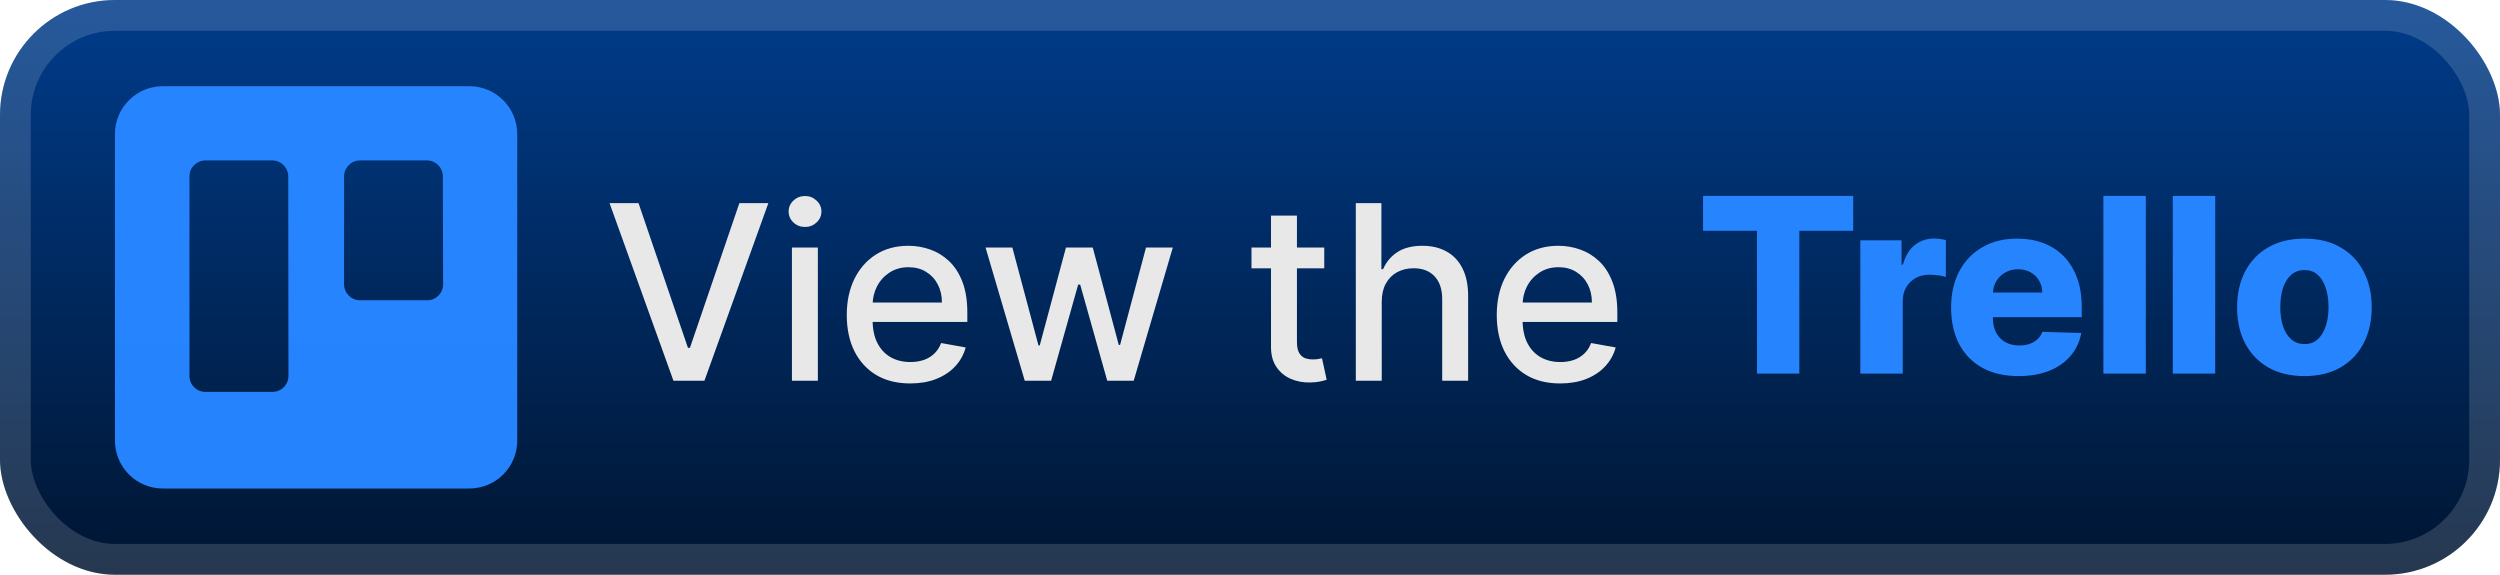 <svg width="174" height="40" viewBox="0 0 174 40" fill="none" xmlns="http://www.w3.org/2000/svg">
<rect width="174.001" height="40.001" rx="8" fill="url(#paint0_linear_1_56)"/>
<rect x="1.071" y="1.071" width="171.859" height="37.858" rx="6.929" stroke="white" stroke-opacity="0.15" stroke-width="2.143"/>
<g filter="url(#filter0_d_1_56)">
<path fill-rule="evenodd" clip-rule="evenodd" d="M32.676 6H11.329C9.492 6 8.003 7.488 8 9.326V30.656C7.996 31.542 8.346 32.392 8.97 33.02C9.595 33.647 10.443 34 11.329 34H32.676C33.56 33.999 34.408 33.645 35.031 33.018C35.655 32.391 36.004 31.541 36 30.656V9.326C35.998 7.49 34.511 6.002 32.676 6ZM20.076 26.167C20.074 26.463 19.956 26.747 19.745 26.955C19.535 27.163 19.25 27.278 18.954 27.276H14.289C13.679 27.274 13.186 26.778 13.186 26.167V12.275C13.186 11.665 13.679 11.169 14.289 11.166H18.954C19.565 11.169 20.06 11.664 20.062 12.275L20.076 26.167ZM30.841 19.789C30.841 20.085 30.723 20.369 30.512 20.578C30.301 20.786 30.016 20.901 29.72 20.898H25.055C24.444 20.895 23.949 20.4 23.947 19.789V12.275C23.949 11.664 24.444 11.169 25.055 11.166H29.72C30.33 11.169 30.823 11.665 30.823 12.275L30.841 19.789Z" fill="url(#paint1_linear_1_56)"/>
</g>
<g filter="url(#filter1_d_1_56)">
<path d="M44.44 14.137L47.881 24.207H48.02L51.461 14.137H53.478L49.028 26.501H46.873L42.424 14.137H44.44ZM55.118 26.501V17.228H56.923V26.501H55.118ZM56.03 15.797C55.716 15.797 55.446 15.693 55.221 15.483C54.999 15.27 54.889 15.016 54.889 14.723C54.889 14.425 54.999 14.171 55.221 13.962C55.446 13.749 55.716 13.642 56.03 13.642C56.344 13.642 56.611 13.749 56.833 13.962C57.058 14.171 57.171 14.425 57.171 14.723C57.171 15.016 57.058 15.27 56.833 15.483C56.611 15.693 56.344 15.797 56.03 15.797ZM63.348 26.688C62.434 26.688 61.648 26.493 60.987 26.102C60.331 25.708 59.824 25.154 59.466 24.442C59.112 23.726 58.935 22.887 58.935 21.925C58.935 20.975 59.112 20.138 59.466 19.413C59.824 18.689 60.324 18.123 60.963 17.717C61.607 17.311 62.36 17.107 63.221 17.107C63.744 17.107 64.251 17.194 64.743 17.367C65.234 17.54 65.674 17.811 66.065 18.182C66.455 18.552 66.763 19.033 66.988 19.625C67.214 20.212 67.326 20.927 67.326 21.768V22.408H59.955V21.055H65.558C65.558 20.581 65.461 20.16 65.268 19.794C65.075 19.423 64.803 19.132 64.453 18.918C64.107 18.705 63.7 18.598 63.233 18.598C62.726 18.598 62.283 18.723 61.905 18.973C61.531 19.218 61.241 19.54 61.036 19.939C60.835 20.333 60.734 20.762 60.734 21.224V22.281C60.734 22.901 60.843 23.428 61.06 23.863C61.281 24.297 61.589 24.629 61.984 24.859C62.378 25.084 62.839 25.197 63.366 25.197C63.708 25.197 64.02 25.148 64.302 25.052C64.584 24.951 64.827 24.802 65.032 24.605C65.237 24.408 65.394 24.164 65.503 23.875L67.212 24.183C67.075 24.686 66.829 25.126 66.475 25.505C66.125 25.879 65.684 26.171 65.153 26.38C64.626 26.585 64.024 26.688 63.348 26.688ZM71.323 26.501L68.594 17.228H70.46L72.277 24.038H72.367L74.19 17.228H76.056L77.867 24.007H77.957L79.762 17.228H81.628L78.905 26.501H77.064L75.18 19.806H75.041L73.158 26.501H71.323ZM92.168 17.228V18.677H87.103V17.228H92.168ZM88.462 15.006H90.267V23.778C90.267 24.128 90.319 24.392 90.424 24.569C90.528 24.742 90.663 24.861 90.828 24.925C90.997 24.985 91.18 25.016 91.377 25.016C91.522 25.016 91.649 25.006 91.758 24.985C91.866 24.965 91.951 24.949 92.011 24.937L92.337 26.428C92.233 26.468 92.084 26.509 91.891 26.549C91.697 26.593 91.456 26.617 91.166 26.621C90.691 26.63 90.249 26.545 89.838 26.368C89.427 26.191 89.096 25.917 88.842 25.547C88.588 25.177 88.462 24.712 88.462 24.152V15.006ZM96.169 20.995V26.501H94.364V14.137H96.145V18.737H96.26C96.477 18.238 96.809 17.842 97.256 17.548C97.703 17.254 98.286 17.107 99.007 17.107C99.642 17.107 100.198 17.238 100.673 17.5C101.152 17.761 101.522 18.152 101.784 18.671C102.049 19.186 102.182 19.83 102.182 20.603V26.501H100.377V20.82C100.377 20.14 100.202 19.613 99.852 19.238C99.502 18.86 99.015 18.671 98.391 18.671C97.964 18.671 97.582 18.761 97.244 18.942C96.91 19.124 96.646 19.389 96.453 19.739C96.264 20.085 96.169 20.504 96.169 20.995ZM108.587 26.688C107.674 26.688 106.887 26.493 106.227 26.102C105.571 25.708 105.064 25.154 104.705 24.442C104.351 23.726 104.174 22.887 104.174 21.925C104.174 20.975 104.351 20.138 104.705 19.413C105.064 18.689 105.563 18.123 106.203 17.717C106.847 17.311 107.599 17.107 108.46 17.107C108.984 17.107 109.491 17.194 109.982 17.367C110.473 17.54 110.913 17.811 111.304 18.182C111.694 18.552 112.002 19.033 112.227 19.625C112.453 20.212 112.566 20.927 112.566 21.768V22.408H105.194V21.055H110.797C110.797 20.581 110.7 20.16 110.507 19.794C110.314 19.423 110.042 19.132 109.692 18.918C109.346 18.705 108.939 18.598 108.473 18.598C107.965 18.598 107.523 18.723 107.144 18.973C106.77 19.218 106.48 19.54 106.275 19.939C106.074 20.333 105.973 20.762 105.973 21.224V22.281C105.973 22.901 106.082 23.428 106.299 23.863C106.521 24.297 106.828 24.629 107.223 24.859C107.617 25.084 108.078 25.197 108.605 25.197C108.947 25.197 109.259 25.148 109.541 25.052C109.823 24.951 110.066 24.802 110.272 24.605C110.477 24.408 110.634 24.164 110.742 23.875L112.451 24.183C112.314 24.686 112.069 25.126 111.714 25.505C111.364 25.879 110.924 26.171 110.392 26.38C109.865 26.585 109.263 26.688 108.587 26.688Z" fill="#E8E8E8"/>
<path d="M118.533 16.064V13.637H128.983V16.064H125.234V26.001H122.288V16.064H118.533ZM129.479 26.001V16.728H132.347V18.418H132.443C132.612 17.807 132.888 17.352 133.27 17.054C133.653 16.752 134.097 16.601 134.604 16.601C134.741 16.601 134.882 16.611 135.027 16.631C135.172 16.648 135.307 16.674 135.431 16.71V19.276C135.291 19.227 135.106 19.189 134.876 19.161C134.651 19.133 134.449 19.119 134.272 19.119C133.922 19.119 133.606 19.197 133.325 19.354C133.047 19.507 132.828 19.722 132.667 20C132.51 20.274 132.431 20.596 132.431 20.966V26.001H129.479ZM140.487 26.176C139.517 26.176 138.68 25.985 137.976 25.602C137.276 25.216 136.736 24.666 136.358 23.954C135.984 23.238 135.797 22.387 135.797 21.401C135.797 20.443 135.986 19.606 136.364 18.889C136.743 18.169 137.276 17.609 137.964 17.211C138.652 16.808 139.463 16.607 140.397 16.607C141.057 16.607 141.661 16.71 142.208 16.915C142.755 17.12 143.228 17.424 143.627 17.827C144.025 18.229 144.335 18.726 144.556 19.318C144.778 19.905 144.888 20.579 144.888 21.34V22.077H136.829V20.362H142.142C142.138 20.048 142.063 19.769 141.918 19.523C141.773 19.278 141.574 19.086 141.321 18.95C141.071 18.809 140.783 18.738 140.457 18.738C140.127 18.738 139.831 18.813 139.57 18.962C139.308 19.107 139.101 19.306 138.948 19.559C138.795 19.809 138.715 20.093 138.707 20.41V22.155C138.707 22.534 138.781 22.866 138.93 23.151C139.079 23.433 139.29 23.652 139.564 23.809C139.837 23.966 140.163 24.045 140.542 24.045C140.803 24.045 141.041 24.009 141.254 23.936C141.467 23.864 141.651 23.757 141.803 23.616C141.956 23.475 142.071 23.302 142.148 23.097L144.858 23.175C144.745 23.783 144.498 24.312 144.116 24.763C143.737 25.21 143.24 25.558 142.625 25.808C142.009 26.053 141.296 26.176 140.487 26.176ZM149.348 13.637V26.001H146.396V13.637H149.348ZM154.179 13.637V26.001H151.227V13.637H154.179ZM160.387 26.176C159.413 26.176 158.576 25.977 157.875 25.578C157.179 25.176 156.642 24.616 156.263 23.9C155.889 23.179 155.702 22.344 155.702 21.395C155.702 20.441 155.889 19.606 156.263 18.889C156.642 18.169 157.179 17.609 157.875 17.211C158.576 16.808 159.413 16.607 160.387 16.607C161.361 16.607 162.196 16.808 162.892 17.211C163.592 17.609 164.13 18.169 164.504 18.889C164.882 19.606 165.071 20.441 165.071 21.395C165.071 22.344 164.882 23.179 164.504 23.9C164.13 24.616 163.592 25.176 162.892 25.578C162.196 25.977 161.361 26.176 160.387 26.176ZM160.405 23.948C160.759 23.948 161.059 23.84 161.304 23.622C161.55 23.405 161.737 23.103 161.866 22.717C161.999 22.33 162.065 21.884 162.065 21.376C162.065 20.861 161.999 20.41 161.866 20.024C161.737 19.638 161.55 19.336 161.304 19.119C161.059 18.901 160.759 18.793 160.405 18.793C160.039 18.793 159.729 18.901 159.475 19.119C159.226 19.336 159.034 19.638 158.902 20.024C158.773 20.41 158.708 20.861 158.708 21.376C158.708 21.884 158.773 22.33 158.902 22.717C159.034 23.103 159.226 23.405 159.475 23.622C159.729 23.84 160.039 23.948 160.405 23.948Z" fill="#2684FF"/>
</g>
<defs>
<filter id="filter0_d_1_56" x="2.4" y="0.4" width="39.202" height="39.202" filterUnits="userSpaceOnUse" color-interpolation-filters="sRGB">
<feFlood flood-opacity="0" result="BackgroundImageFix"/>
<feColorMatrix in="SourceAlpha" type="matrix" values="0 0 0 0 0 0 0 0 0 0 0 0 0 0 0 0 0 0 127 0" result="hardAlpha"/>
<feOffset/>
<feGaussianBlur stdDeviation="2.8"/>
<feComposite in2="hardAlpha" operator="out"/>
<feColorMatrix type="matrix" values="0 0 0 0 0 0 0 0 0 0 0 0 0 0 0 0 0 0 0.25 0"/>
<feBlend mode="normal" in2="BackgroundImageFix" result="effect1_dropShadow_1_56"/>
<feBlend mode="normal" in="SourceGraphic" in2="effect1_dropShadow_1_56" result="shape"/>
</filter>
<filter id="filter1_d_1_56" x="36.287" y="3.786" width="135.429" height="32.429" filterUnits="userSpaceOnUse" color-interpolation-filters="sRGB">
<feFlood flood-opacity="0" result="BackgroundImageFix"/>
<feColorMatrix in="SourceAlpha" type="matrix" values="0 0 0 0 0 0 0 0 0 0 0 0 0 0 0 0 0 0 127 0" result="hardAlpha"/>
<feOffset/>
<feGaussianBlur stdDeviation="2.857"/>
<feComposite in2="hardAlpha" operator="out"/>
<feColorMatrix type="matrix" values="0 0 0 0 0 0 0 0 0 0 0 0 0 0 0 0 0 0 0.25 0"/>
<feBlend mode="normal" in2="BackgroundImageFix" result="effect1_dropShadow_1_56"/>
<feBlend mode="normal" in="SourceGraphic" in2="effect1_dropShadow_1_56" result="shape"/>
</filter>
<linearGradient id="paint0_linear_1_56" x1="87.001" y1="0" x2="87.001" y2="40.001" gradientUnits="userSpaceOnUse">
<stop stop-color="#003C8B"/>
<stop offset="1" stop-color="#001531"/>
</linearGradient>
<linearGradient id="paint1_linear_1_56" x1="4380.2" y1="1798" x2="4380.2" y2="6" gradientUnits="userSpaceOnUse">
<stop stop-color="#0052CC"/>
<stop offset="1" stop-color="#2684FF"/>
</linearGradient>
</defs>
</svg>
